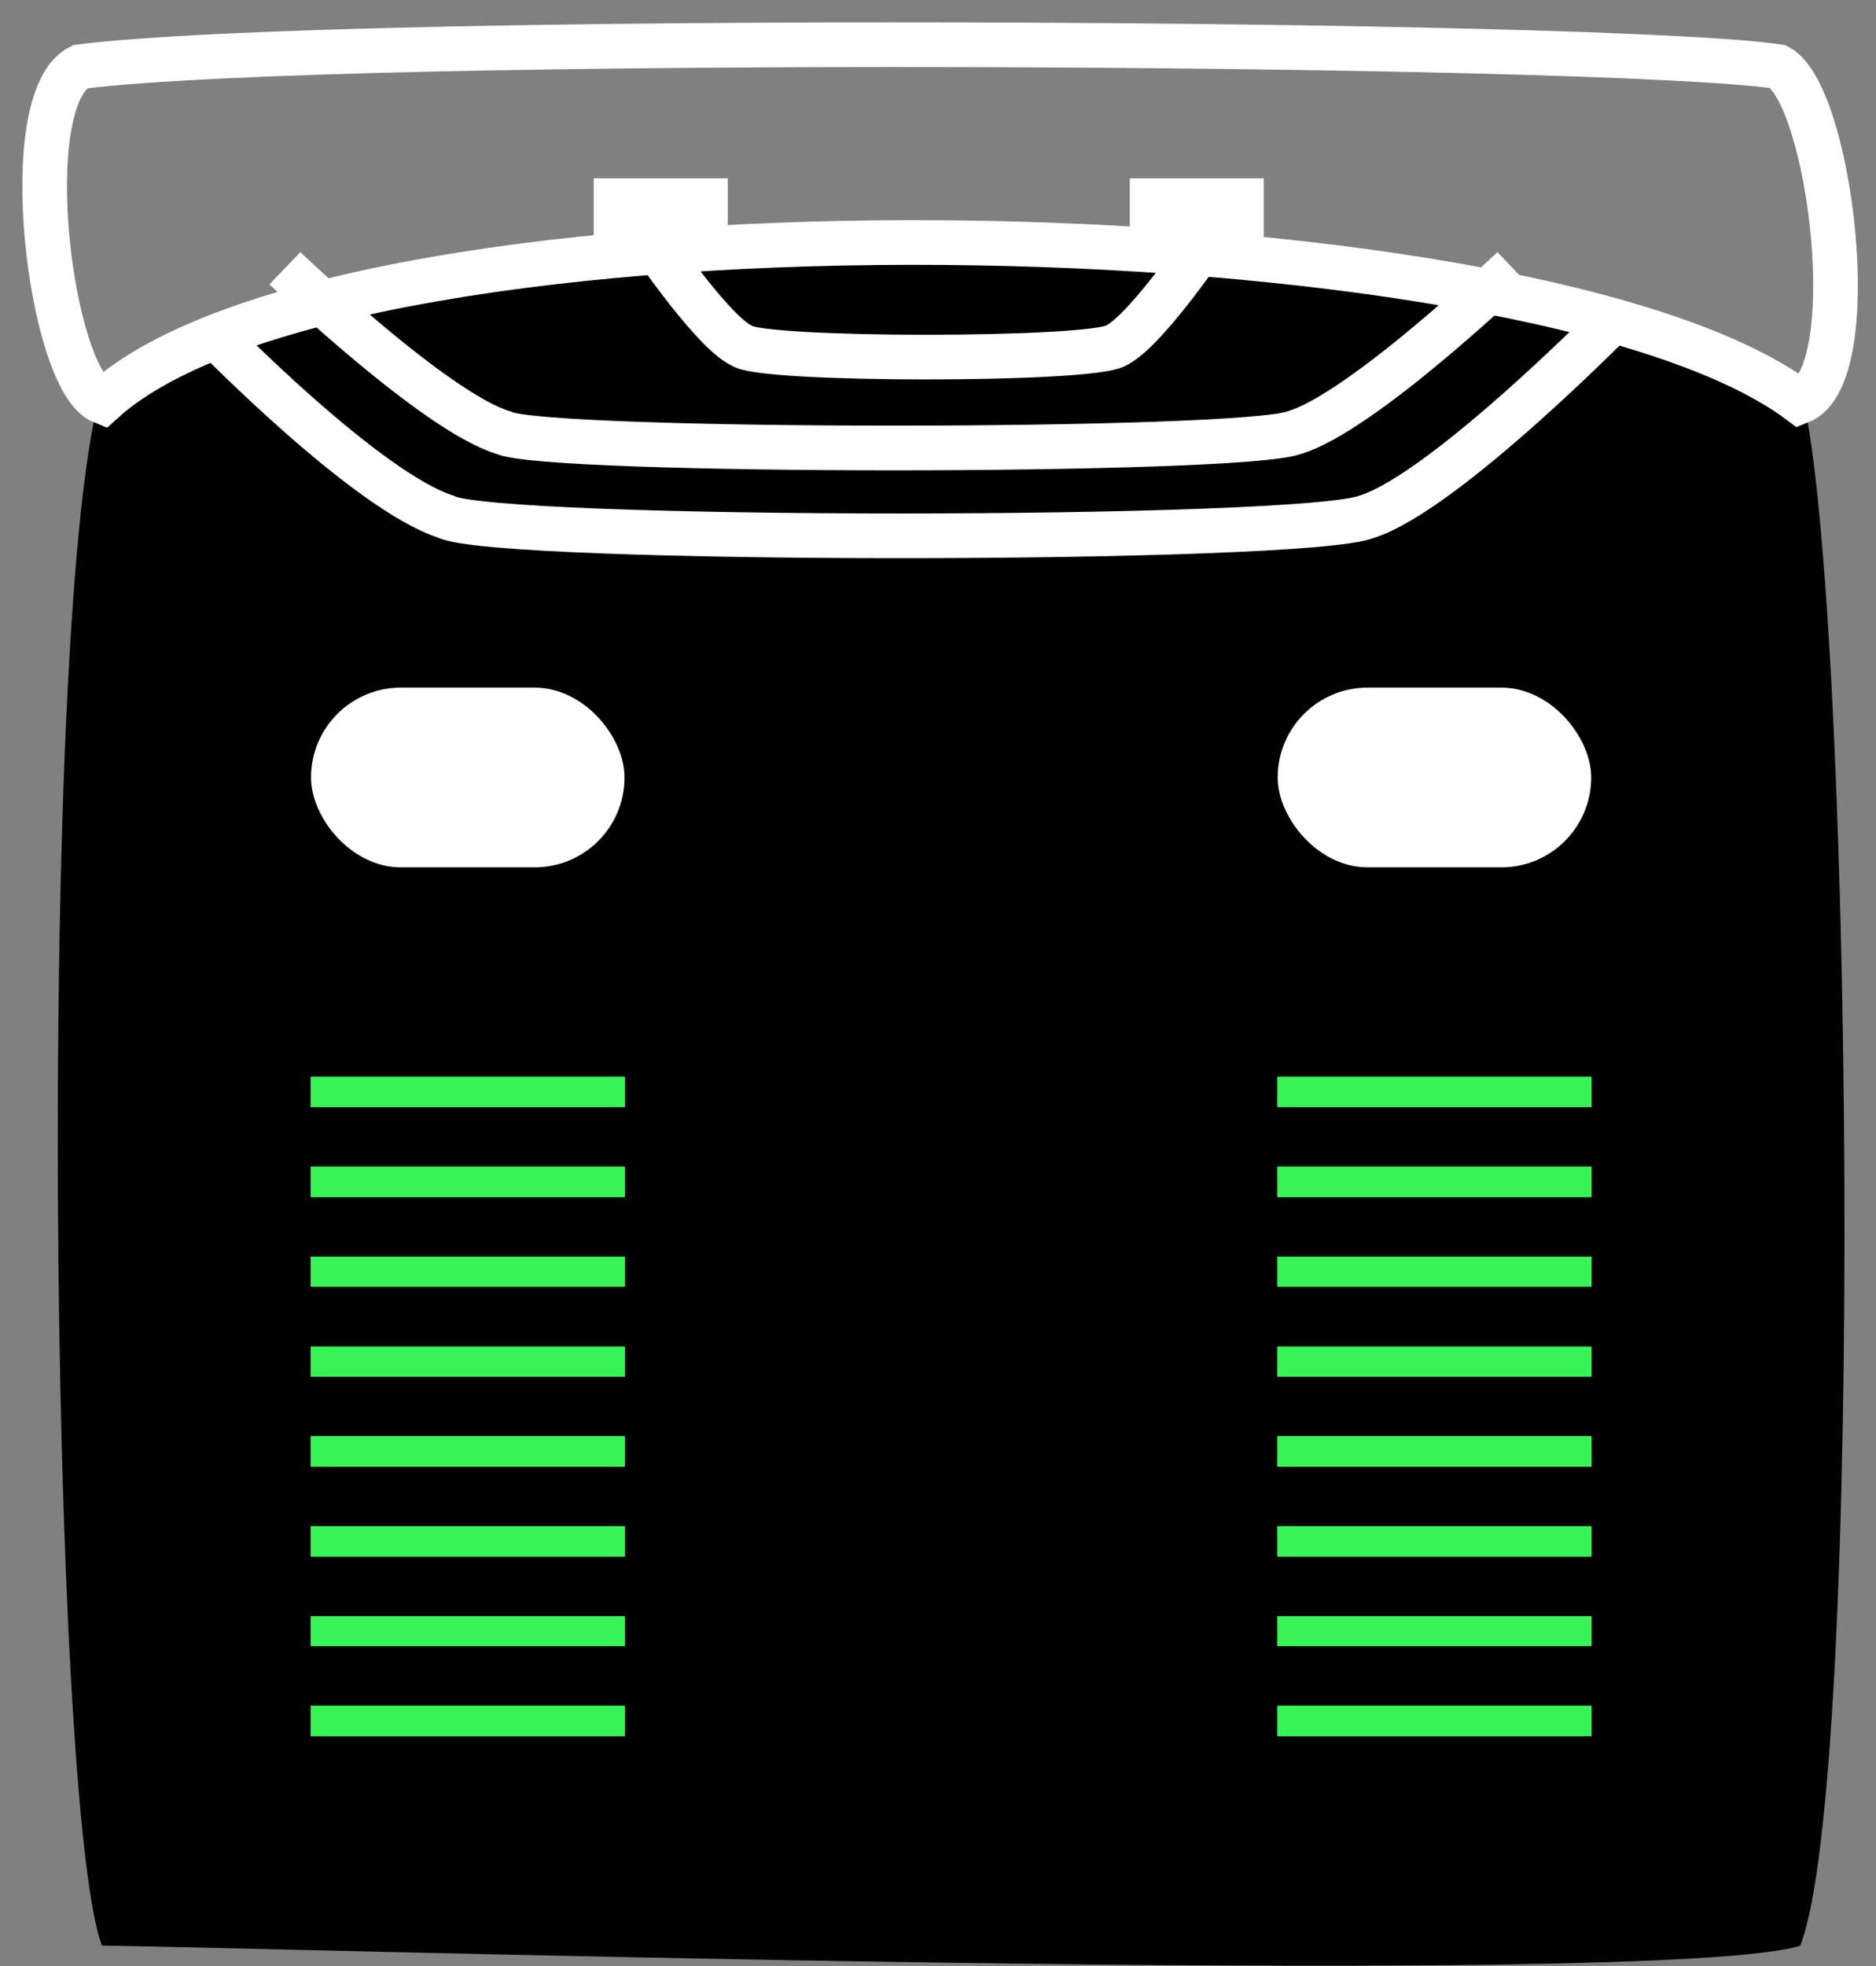 <svg width="42" height="44" viewBox="0 0 42 44" fill="none" xmlns="http://www.w3.org/2000/svg">
<rect x="0" y="0" width="42" height="44" fill="#808080" stroke="none"/>
<path d="M2.284 8.685C8.133 3.992 36.501 4.998 40.303 8.685C41.473 12.707 41.766 39.858 40.303 43.545C37.086 44.551 4.623 43.545 2.284 43.545C1.114 40.529 0.821 13.378 2.284 8.685Z" fill="black"/>
<rect x="6.963" y="15.389" width="7.019" height="4.022" rx="2.011" fill="white"/>
<rect x="28.605" y="15.389" width="7.019" height="4.022" rx="2.011" fill="white"/>
<rect x="6.963" y="24.104" width="7.019" height="0.67" fill="#38F356"/>
<rect x="6.963" y="24.104" width="7.019" height="0.67" fill="#38F356"/>
<rect x="6.963" y="24.104" width="7.019" height="0.67" fill="#38F356"/>
<rect x="6.963" y="24.104" width="7.019" height="0.67" fill="#38F356"/>
<rect x="6.963" y="24.104" width="7.019" height="0.67" fill="#38F356"/>
<rect x="6.963" y="24.104" width="7.019" height="0.67" fill="#38F356"/>
<rect x="6.963" y="26.115" width="7.019" height="0.67" fill="#38F356"/>
<rect x="6.963" y="26.115" width="7.019" height="0.67" fill="#38F356"/>
<rect x="6.963" y="26.115" width="7.019" height="0.67" fill="#38F356"/>
<rect x="6.963" y="26.115" width="7.019" height="0.67" fill="#38F356"/>
<rect x="6.963" y="26.115" width="7.019" height="0.67" fill="#38F356"/>
<rect x="6.963" y="26.115" width="7.019" height="0.67" fill="#38F356"/>
<rect x="6.963" y="28.126" width="7.019" height="0.67" fill="#38F356"/>
<rect x="6.963" y="28.126" width="7.019" height="0.67" fill="#38F356"/>
<rect x="6.963" y="28.126" width="7.019" height="0.67" fill="#38F356"/>
<rect x="6.963" y="28.126" width="7.019" height="0.67" fill="#38F356"/>
<rect x="6.963" y="28.126" width="7.019" height="0.67" fill="#38F356"/>
<rect x="6.963" y="28.126" width="7.019" height="0.67" fill="#38F356"/>
<rect x="6.963" y="30.138" width="7.019" height="0.67" fill="#38F356"/>
<rect x="6.963" y="30.138" width="7.019" height="0.67" fill="#38F356"/>
<rect x="6.963" y="30.138" width="7.019" height="0.67" fill="#38F356"/>
<rect x="6.963" y="30.138" width="7.019" height="0.67" fill="#38F356"/>
<rect x="6.963" y="30.138" width="7.019" height="0.67" fill="#38F356"/>
<rect x="6.963" y="30.138" width="7.019" height="0.67" fill="#38F356"/>
<rect x="6.963" y="32.149" width="7.019" height="0.67" fill="#38F356"/>
<rect x="6.963" y="32.149" width="7.019" height="0.67" fill="#38F356"/>
<rect x="6.963" y="32.149" width="7.019" height="0.67" fill="#38F356"/>
<rect x="6.963" y="32.149" width="7.019" height="0.67" fill="#38F356"/>
<rect x="6.963" y="32.149" width="7.019" height="0.67" fill="#38F356"/>
<rect x="6.963" y="32.149" width="7.019" height="0.67" fill="#38F356"/>
<rect x="6.963" y="34.16" width="7.019" height="0.67" fill="#38F356"/>
<rect x="6.963" y="34.16" width="7.019" height="0.67" fill="#38F356"/>
<rect x="6.963" y="34.16" width="7.019" height="0.67" fill="#38F356"/>
<rect x="6.963" y="34.16" width="7.019" height="0.67" fill="#38F356"/>
<rect x="6.963" y="34.16" width="7.019" height="0.67" fill="#38F356"/>
<rect x="6.963" y="34.16" width="7.019" height="0.67" fill="#38F356"/>
<rect x="6.963" y="36.171" width="7.019" height="0.67" fill="#38F356"/>
<rect x="6.963" y="36.171" width="7.019" height="0.67" fill="#38F356"/>
<rect x="6.963" y="36.171" width="7.019" height="0.67" fill="#38F356"/>
<rect x="6.963" y="36.171" width="7.019" height="0.67" fill="#38F356"/>
<rect x="6.963" y="36.171" width="7.019" height="0.67" fill="#38F356"/>
<rect x="6.963" y="36.171" width="7.019" height="0.67" fill="#38F356"/>
<rect x="6.963" y="38.182" width="7.019" height="0.67" fill="#38F356"/>
<rect x="6.963" y="38.182" width="7.019" height="0.67" fill="#38F356"/>
<rect x="6.963" y="38.182" width="7.019" height="0.67" fill="#38F356"/>
<rect x="6.963" y="38.182" width="7.019" height="0.67" fill="#38F356"/>
<rect x="6.963" y="38.182" width="7.019" height="0.67" fill="#38F356"/>
<rect x="6.963" y="38.182" width="7.019" height="0.67" fill="#38F356"/>
<rect x="28.605" y="24.104" width="7.019" height="0.67" fill="#38F356"/>
<rect x="28.605" y="24.104" width="7.019" height="0.67" fill="#38F356"/>
<rect x="28.605" y="24.104" width="7.019" height="0.67" fill="#38F356"/>
<rect x="28.605" y="24.104" width="7.019" height="0.67" fill="#38F356"/>
<rect x="28.605" y="24.104" width="7.019" height="0.67" fill="#38F356"/>
<rect x="28.605" y="24.104" width="7.019" height="0.67" fill="#38F356"/>
<rect x="28.605" y="26.115" width="7.019" height="0.67" fill="#38F356"/>
<rect x="28.605" y="26.115" width="7.019" height="0.67" fill="#38F356"/>
<rect x="28.605" y="26.115" width="7.019" height="0.67" fill="#38F356"/>
<rect x="28.605" y="26.115" width="7.019" height="0.67" fill="#38F356"/>
<rect x="28.605" y="26.115" width="7.019" height="0.67" fill="#38F356"/>
<rect x="28.605" y="26.115" width="7.019" height="0.67" fill="#38F356"/>
<rect x="28.605" y="28.126" width="7.019" height="0.67" fill="#38F356"/>
<rect x="28.605" y="28.126" width="7.019" height="0.67" fill="#38F356"/>
<rect x="28.605" y="28.126" width="7.019" height="0.67" fill="#38F356"/>
<rect x="28.605" y="28.126" width="7.019" height="0.67" fill="#38F356"/>
<rect x="28.605" y="28.126" width="7.019" height="0.67" fill="#38F356"/>
<rect x="28.605" y="28.126" width="7.019" height="0.67" fill="#38F356"/>
<rect x="28.605" y="30.138" width="7.019" height="0.67" fill="#38F356"/>
<rect x="28.605" y="30.138" width="7.019" height="0.67" fill="#38F356"/>
<rect x="28.605" y="30.138" width="7.019" height="0.67" fill="#38F356"/>
<rect x="28.605" y="30.138" width="7.019" height="0.67" fill="#38F356"/>
<rect x="28.605" y="30.138" width="7.019" height="0.67" fill="#38F356"/>
<rect x="28.605" y="30.138" width="7.019" height="0.67" fill="#38F356"/>
<rect x="28.605" y="32.149" width="7.019" height="0.67" fill="#38F356"/>
<rect x="28.605" y="32.149" width="7.019" height="0.67" fill="#38F356"/>
<rect x="28.605" y="32.149" width="7.019" height="0.67" fill="#38F356"/>
<rect x="28.605" y="32.149" width="7.019" height="0.67" fill="#38F356"/>
<rect x="28.605" y="32.149" width="7.019" height="0.67" fill="#38F356"/>
<rect x="28.605" y="32.149" width="7.019" height="0.67" fill="#38F356"/>
<rect x="28.605" y="34.16" width="7.019" height="0.67" fill="#38F356"/>
<rect x="28.605" y="34.16" width="7.019" height="0.67" fill="#38F356"/>
<rect x="28.605" y="34.16" width="7.019" height="0.67" fill="#38F356"/>
<rect x="28.605" y="34.16" width="7.019" height="0.67" fill="#38F356"/>
<rect x="28.605" y="34.16" width="7.019" height="0.67" fill="#38F356"/>
<rect x="28.605" y="34.16" width="7.019" height="0.67" fill="#38F356"/>
<rect x="28.605" y="36.171" width="7.019" height="0.67" fill="#38F356"/>
<rect x="28.605" y="36.171" width="7.019" height="0.67" fill="#38F356"/>
<rect x="28.605" y="36.171" width="7.019" height="0.67" fill="#38F356"/>
<rect x="28.605" y="36.171" width="7.019" height="0.67" fill="#38F356"/>
<rect x="28.605" y="36.171" width="7.019" height="0.67" fill="#38F356"/>
<rect x="28.605" y="36.171" width="7.019" height="0.67" fill="#38F356"/>
<rect x="28.605" y="38.182" width="7.019" height="0.67" fill="#38F356"/>
<rect x="28.605" y="38.182" width="7.019" height="0.67" fill="#38F356"/>
<rect x="28.605" y="38.182" width="7.019" height="0.67" fill="#38F356"/>
<rect x="28.605" y="38.182" width="7.019" height="0.67" fill="#38F356"/>
<rect x="28.605" y="38.182" width="7.019" height="0.67" fill="#38F356"/>
<rect x="28.605" y="38.182" width="7.019" height="0.67" fill="#38F356"/>
<path d="M6.378 6.003C6.378 6.003 9.738 9.221 11.265 9.681C12.182 10.141 27.76 10.141 28.982 9.681C30.509 9.221 33.869 6.003 33.869 6.003" stroke="white"/>
<path d="M14.293 4.992C14.293 4.992 15.882 7.392 16.605 7.735C17.038 8.078 24.405 8.078 24.982 7.735C25.705 7.392 27.294 4.992 27.294 4.992M1.793 1.492C7.643 0.76 36.011 0.917 39.813 1.492C40.983 2.119 41.756 8.417 40.294 8.992C34.294 4.492 7.793 3.992 2.293 8.992C1.124 8.521 0.331 2.224 1.793 1.492Z" stroke="white"/>
<path d="M4.793 7.492C4.793 7.492 8.205 10.992 9.982 11.563C11.049 12.135 29.182 12.135 30.605 11.563C32.382 10.992 36.294 6.992 36.294 6.992" stroke="white"/>
<rect x="13.293" y="3.992" width="3" height="2" fill="white"/>
<rect x="25.294" y="3.992" width="3" height="2" fill="white"/>
</svg>
